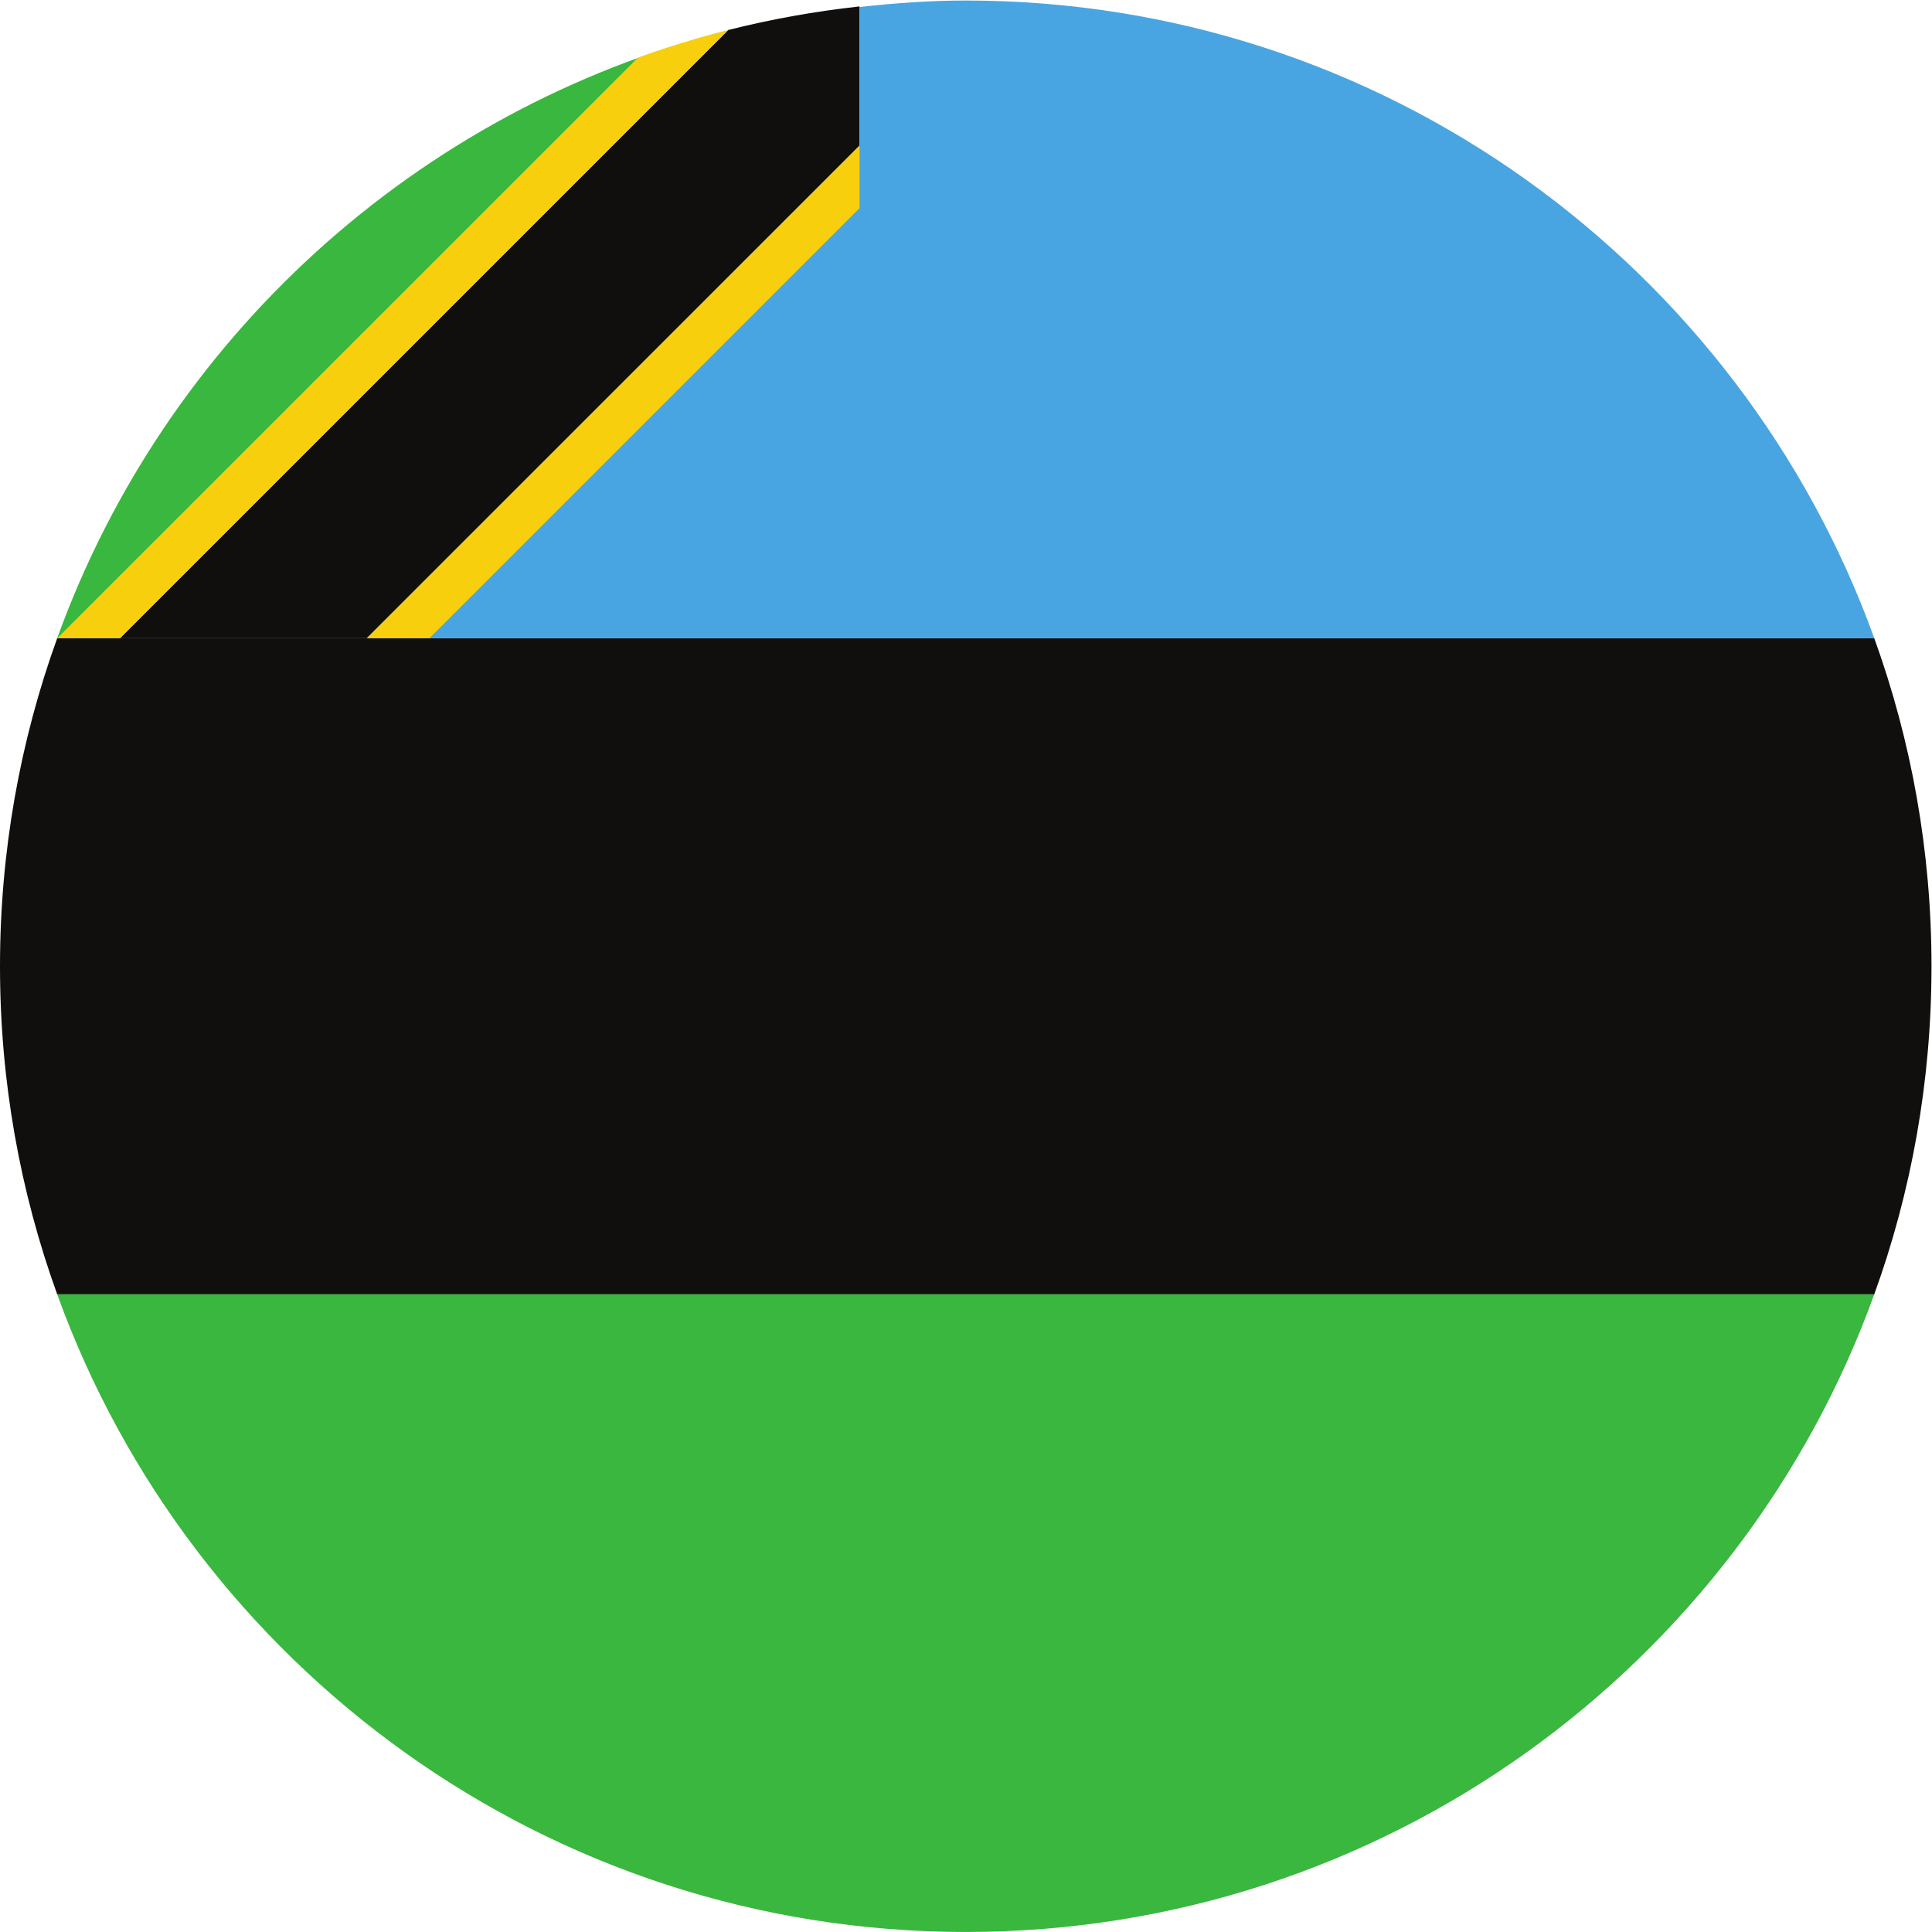 <?xml version="1.0" encoding="UTF-8" standalone="no"?>
<svg
   xmlns:dc="http://purl.org/dc/elements/1.1/"
   xmlns:cc="http://creativecommons.org/ns#"
   xmlns:rdf="http://www.w3.org/1999/02/22-rdf-syntax-ns#"
   xmlns:svg="http://www.w3.org/2000/svg"
   xmlns="http://www.w3.org/2000/svg"
   version="1.1"
   id="svg2"
   xml:space="preserve"
   width="42.667"
   height="42.667"
   viewBox="0 0 42.667 42.667"><defs
     id="defs6" /><g
     id="g10"
     transform="matrix(1.333,0,0,-1.333,0,42.667)"><g
       id="g12"
       transform="scale(0.1)"><path
         d="M 310.516,214.348 H 9.477 C 3.348,197.383 0,179.074 0,159.988 0,140.906 3.348,122.605 9.477,105.645 H 310.516 c 6.136,16.96 9.484,35.261 9.484,54.343 0,19.086 -3.348,37.395 -9.484,54.36"
         style="fill:#100f0d;fill-opacity:1;fill-rule:evenodd;stroke:none"
         id="path14" /><path
         d="M 310.516,105.645 H 9.477 C 31.723,44.059 90.719,0.004 159.996,0.004 c 69.266,0 128.266,44.055 150.52,105.641"
         style="fill:#39b73e;fill-opacity:1;fill-rule:evenodd;stroke:none"
         id="path16" /><path
         d="m 60.777,214.348 81.625,81.609 v 23.059 c -7.414,-0.813 -14.683,-2.118 -21.757,-3.907 L 19.875,214.348 h 40.902"
         style="fill:#100f0d;fill-opacity:1;fill-rule:evenodd;stroke:none"
         id="path18" /><path
         d="m 159.996,319.996 c -5.957,0 -11.805,-0.437 -17.594,-1.074 V 295.957 L 60.777,214.348 H 310.52 c -22.258,61.597 -81.258,105.648 -150.524,105.648"
         style="fill:#48a5e1;fill-opacity:1;fill-rule:evenodd;stroke:none"
         id="path20" /><path
         d="M 9.477,214.348 H 19.875 L 120.578,315.043 C 68.977,301.953 27.352,263.844 9.477,214.348"
         style="fill:#39b73e;fill-opacity:1;fill-rule:evenodd;stroke:none"
         id="path22" /><path
         d="M 105.691,310.527 9.492,214.348 H 19.875 l 100.77,100.761 c -5.086,-1.289 -10.075,-2.82 -14.954,-4.582"
         style="fill:#f7cf0d;fill-opacity:1;fill-rule:evenodd;stroke:none"
         id="path24" /><path
         d="m 71.152,214.348 71.25,71.246 v 10.363 L 60.777,214.348 h 10.375"
         style="fill:#f7cf0d;fill-opacity:1;fill-rule:evenodd;stroke:none"
         id="path26" /></g></g></svg>
